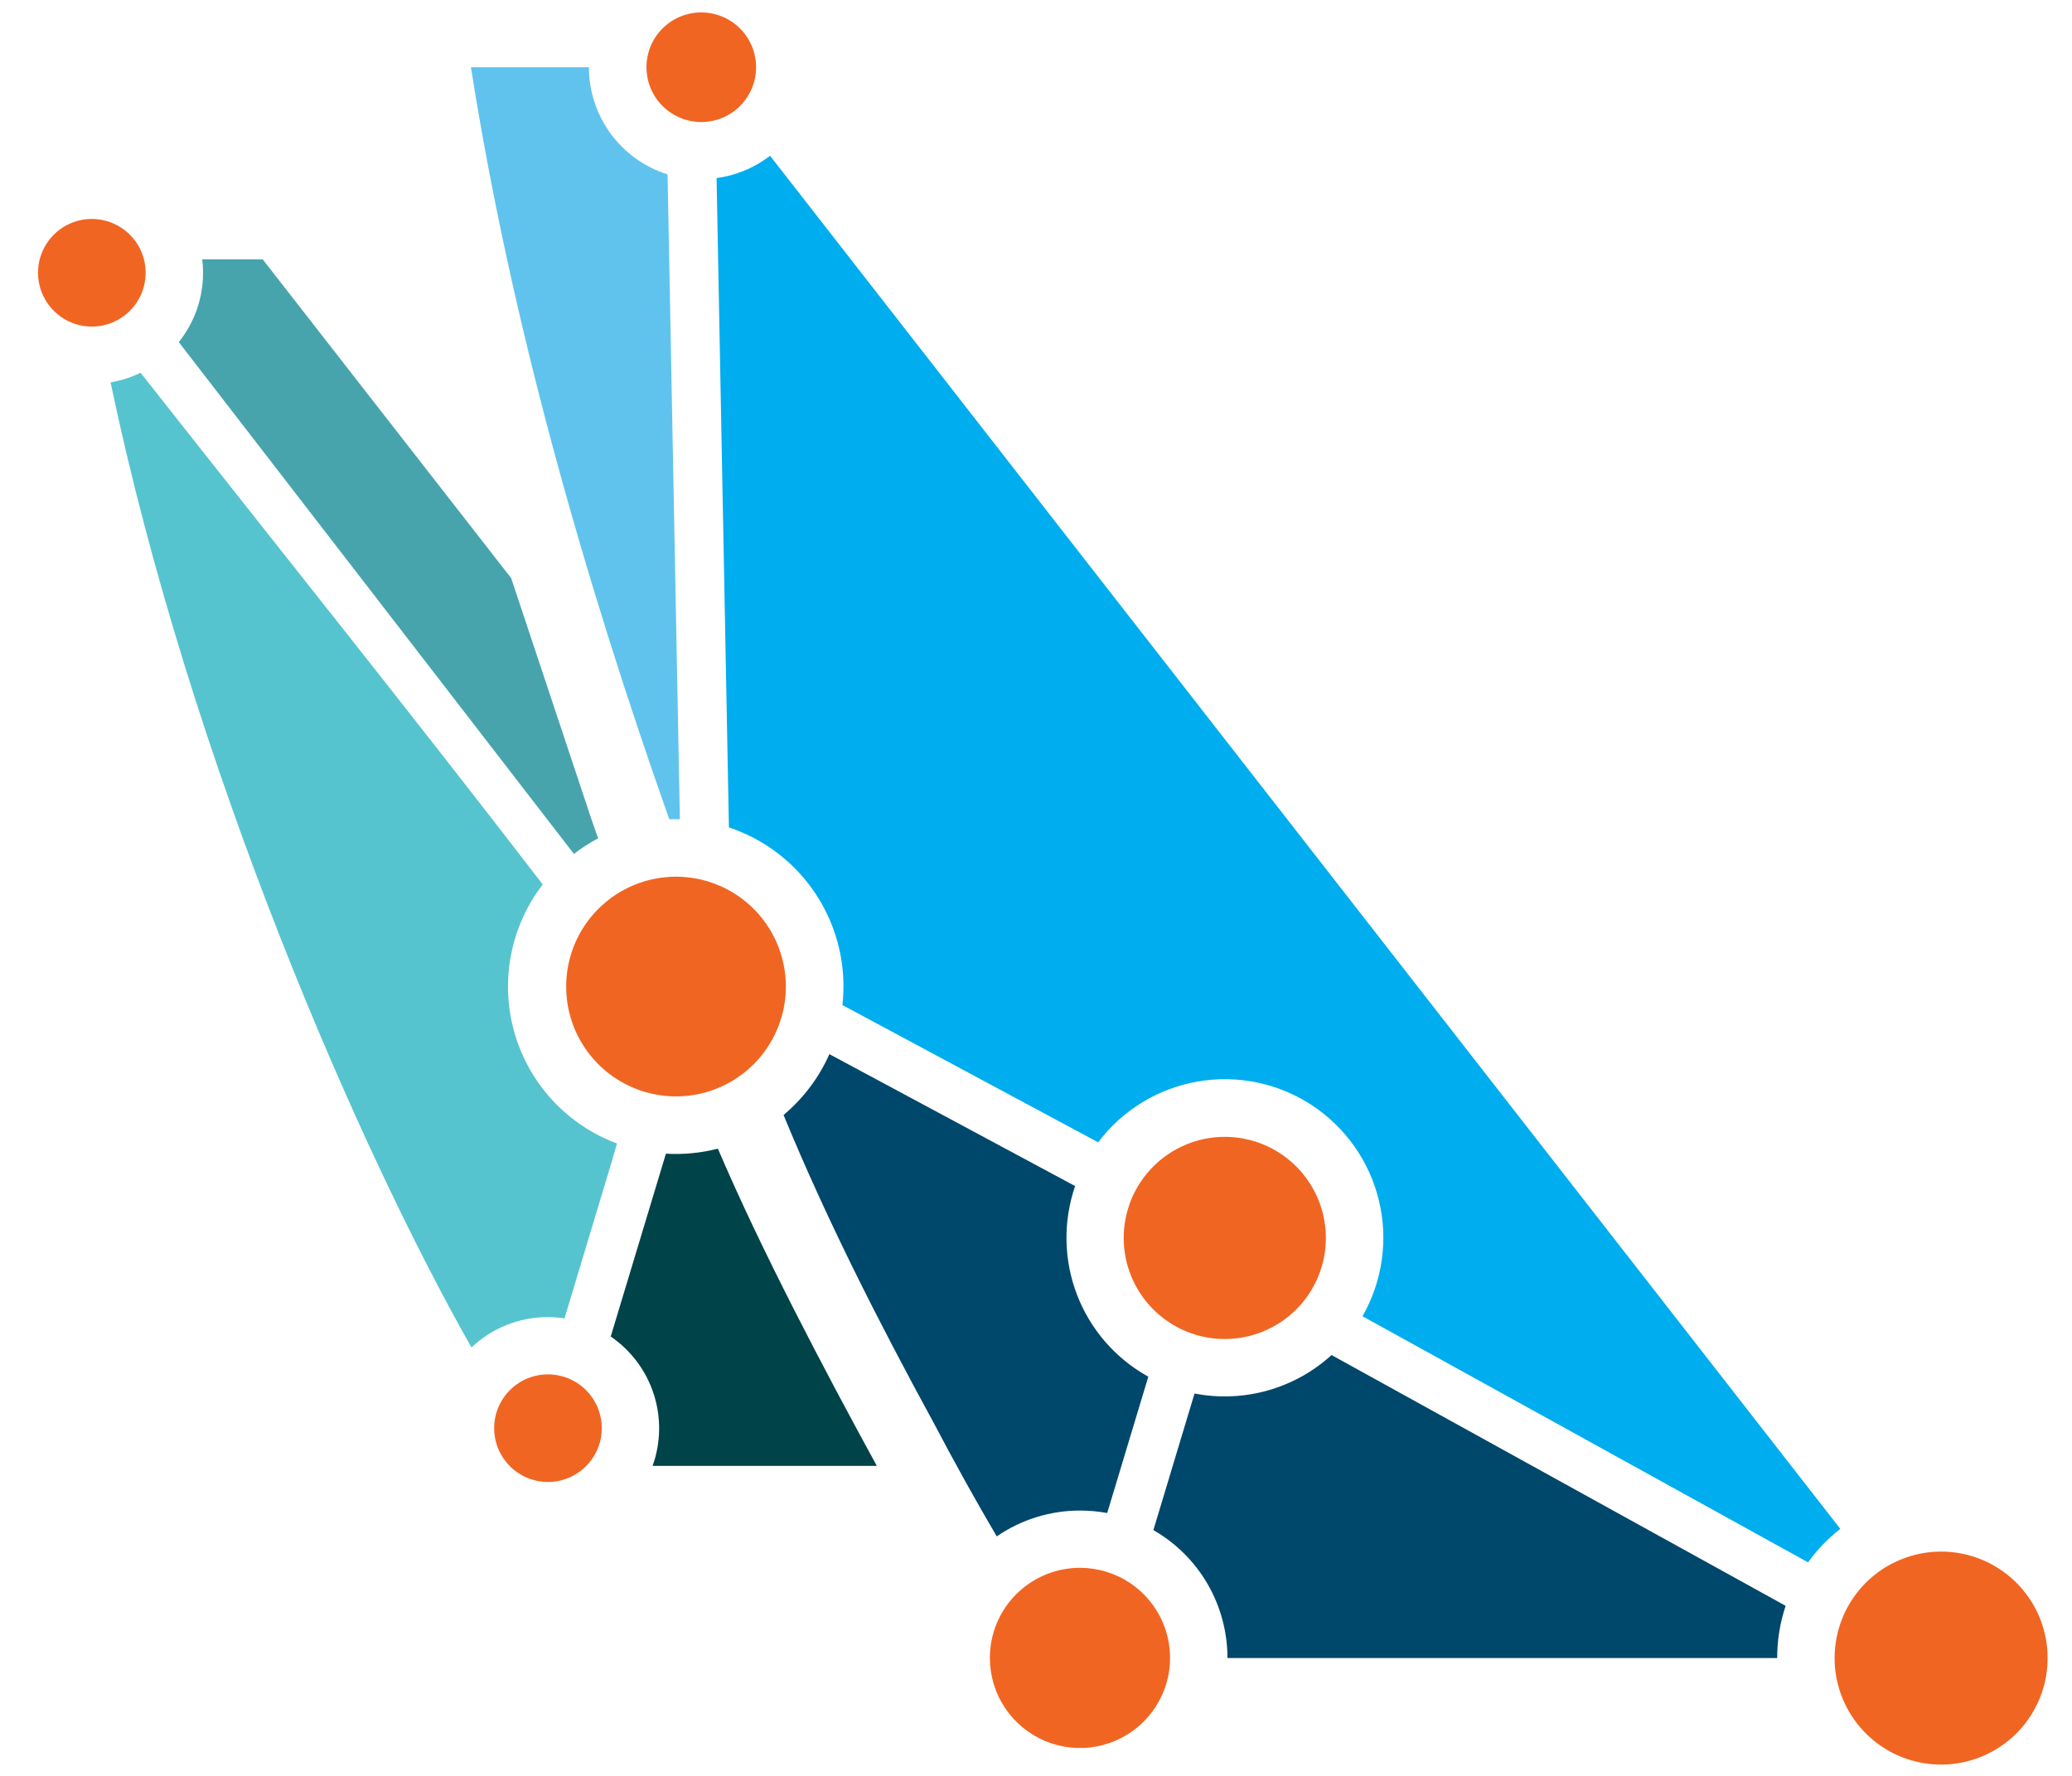 <svg width="49" height="42" viewBox="0 0 49 42" fill="none" xmlns="http://www.w3.org/2000/svg">
<path fill-rule="evenodd" clip-rule="evenodd" d="M15.433 34.668H20.735C19.48 32.371 18 29.563 16.977 27.166C16.576 27.269 16.161 27.309 15.748 27.285L14.443 31.609C14.923 31.938 15.281 32.416 15.46 32.97C15.639 33.523 15.63 34.12 15.433 34.668Z" fill="#004348"/>
<path fill-rule="evenodd" clip-rule="evenodd" d="M3.324 8.815C3.1 8.925 2.861 9.002 2.615 9.044C4.512 18.092 8.498 27.196 11.15 31.868C11.637 31.406 12.283 31.149 12.954 31.15C13.087 31.15 13.219 31.16 13.35 31.18L14.239 28.23L14.459 27.5L14.591 27.044C14.01 26.828 13.488 26.478 13.067 26.023C12.646 25.568 12.337 25.02 12.167 24.424C11.996 23.828 11.967 23.201 12.084 22.591C12.2 21.983 12.457 21.409 12.835 20.918C9.715 16.859 6.498 12.846 3.324 8.815Z" fill="#56C4CF"/>
<path fill-rule="evenodd" clip-rule="evenodd" d="M12.089 13.674L6.213 6.134H4.782C4.795 6.239 4.802 6.346 4.802 6.452C4.802 7.048 4.6 7.626 4.228 8.091L13.572 20.195C13.752 20.056 13.944 19.933 14.145 19.827C14.092 19.677 14.038 19.526 13.986 19.374L12.089 13.674Z" fill="#47A4AD"/>
<path fill-rule="evenodd" clip-rule="evenodd" d="M25.422 28.049L19.614 24.931C19.367 25.487 18.997 25.979 18.53 26.37C19.545 28.837 20.774 31.254 22.054 33.602L22.046 33.586C22.586 34.615 23.102 35.538 23.572 36.336C24.152 35.937 24.84 35.724 25.544 35.725C25.759 35.725 25.973 35.745 26.184 35.783L27.156 32.559C26.383 32.131 25.785 31.444 25.469 30.619C25.153 29.794 25.138 28.884 25.426 28.049H25.422ZM28.249 32.957L27.276 36.187C27.808 36.492 28.251 36.933 28.559 37.464C28.866 37.995 29.028 38.599 29.028 39.213H42.028C42.027 38.793 42.095 38.376 42.228 37.978L31.489 32.047C31.058 32.441 30.54 32.728 29.977 32.886C29.414 33.044 28.822 33.068 28.249 32.957Z" fill="#00476C"/>
<path fill-rule="evenodd" clip-rule="evenodd" d="M32.224 31.131L42.758 36.95C42.973 36.651 43.23 36.384 43.521 36.158L18.211 3.684C17.843 3.968 17.407 4.15 16.946 4.212C17.042 9.33 17.14 14.449 17.238 19.568C18.099 19.855 18.836 20.429 19.324 21.194C19.813 21.959 20.024 22.868 19.922 23.77L25.97 27.016C26.544 26.255 27.385 25.741 28.324 25.578C29.262 25.415 30.228 25.615 31.024 26.138C31.82 26.662 32.387 27.468 32.61 28.395C32.833 29.321 32.695 30.297 32.224 31.125V31.131Z" fill="#00ADEE"/>
<path fill-rule="evenodd" clip-rule="evenodd" d="M13.927 1.59H11.137C12.073 7.554 13.802 13.65 15.827 19.375C15.911 19.375 15.993 19.375 16.078 19.375C15.981 14.291 15.884 9.208 15.787 4.124C15.248 3.955 14.776 3.618 14.442 3.162C14.107 2.706 13.927 2.155 13.927 1.59Z" fill="#60C3EE"/>
<path fill-rule="evenodd" clip-rule="evenodd" d="M2.172 5.178C2.424 5.178 2.67 5.253 2.879 5.393C3.088 5.533 3.251 5.731 3.348 5.964C3.444 6.196 3.469 6.452 3.42 6.699C3.371 6.946 3.25 7.173 3.072 7.351C2.894 7.529 2.667 7.65 2.42 7.699C2.173 7.748 1.918 7.723 1.685 7.627C1.452 7.53 1.254 7.367 1.114 7.158C0.974 6.949 0.899 6.702 0.899 6.451C0.899 6.113 1.033 5.79 1.272 5.551C1.511 5.312 1.834 5.178 2.172 5.178ZM45.904 36.695C46.402 36.695 46.889 36.842 47.303 37.119C47.718 37.396 48.041 37.789 48.232 38.249C48.422 38.709 48.472 39.216 48.375 39.705C48.278 40.193 48.039 40.642 47.686 40.995C47.334 41.347 46.885 41.587 46.397 41.684C45.908 41.781 45.402 41.732 44.941 41.541C44.481 41.35 44.088 41.028 43.811 40.613C43.534 40.199 43.386 39.712 43.386 39.214C43.386 38.546 43.651 37.906 44.123 37.433C44.596 36.961 45.236 36.696 45.904 36.695ZM28.964 26.887C29.437 26.887 29.899 27.027 30.293 27.29C30.686 27.553 30.992 27.926 31.173 28.363C31.354 28.8 31.401 29.28 31.309 29.744C31.217 30.208 30.989 30.634 30.655 30.968C30.32 31.302 29.895 31.53 29.431 31.622C28.967 31.715 28.486 31.667 28.049 31.486C27.613 31.305 27.239 30.999 26.977 30.606C26.714 30.213 26.574 29.75 26.574 29.278C26.574 28.644 26.826 28.035 27.274 27.587C27.722 27.139 28.33 26.887 28.964 26.887ZM15.987 20.734C16.5 20.734 17.003 20.887 17.43 21.172C17.857 21.457 18.19 21.863 18.387 22.338C18.583 22.812 18.635 23.335 18.535 23.839C18.434 24.343 18.187 24.806 17.824 25.169C17.46 25.532 16.997 25.78 16.494 25.88C15.989 25.98 15.467 25.929 14.992 25.732C14.518 25.536 14.112 25.203 13.826 24.775C13.541 24.348 13.389 23.846 13.389 23.332C13.389 22.643 13.662 21.982 14.15 21.495C14.637 21.008 15.298 20.734 15.987 20.734ZM12.958 32.504C13.21 32.504 13.456 32.579 13.665 32.718C13.875 32.858 14.038 33.057 14.134 33.289C14.23 33.522 14.256 33.778 14.207 34.025C14.157 34.272 14.036 34.498 13.858 34.676C13.68 34.854 13.454 34.975 13.207 35.025C12.96 35.074 12.704 35.048 12.471 34.952C12.239 34.856 12.04 34.693 11.9 34.483C11.76 34.274 11.686 34.028 11.686 33.776C11.686 33.439 11.82 33.115 12.059 32.877C12.297 32.638 12.621 32.504 12.958 32.504ZM25.541 37.079C25.963 37.08 26.375 37.205 26.725 37.439C27.075 37.673 27.348 38.006 27.509 38.395C27.67 38.785 27.712 39.213 27.63 39.626C27.547 40.04 27.344 40.419 27.046 40.717C26.748 41.015 26.369 41.218 25.955 41.3C25.542 41.382 25.114 41.34 24.724 41.178C24.335 41.017 24.003 40.744 23.768 40.394C23.534 40.043 23.409 39.631 23.409 39.21C23.409 38.93 23.464 38.653 23.571 38.394C23.678 38.135 23.835 37.9 24.034 37.703C24.232 37.505 24.467 37.348 24.725 37.241C24.984 37.134 25.261 37.079 25.541 37.079ZM16.579 0.294C16.836 0.293 17.087 0.368 17.301 0.51C17.515 0.652 17.682 0.854 17.781 1.091C17.88 1.327 17.906 1.588 17.857 1.84C17.807 2.092 17.684 2.323 17.503 2.505C17.322 2.687 17.091 2.811 16.84 2.861C16.588 2.912 16.327 2.886 16.09 2.788C15.853 2.69 15.65 2.524 15.507 2.311C15.364 2.098 15.288 1.847 15.288 1.59C15.288 1.247 15.424 0.918 15.666 0.675C15.908 0.432 16.236 0.295 16.579 0.294Z" fill="#F16522"/>
</svg>
